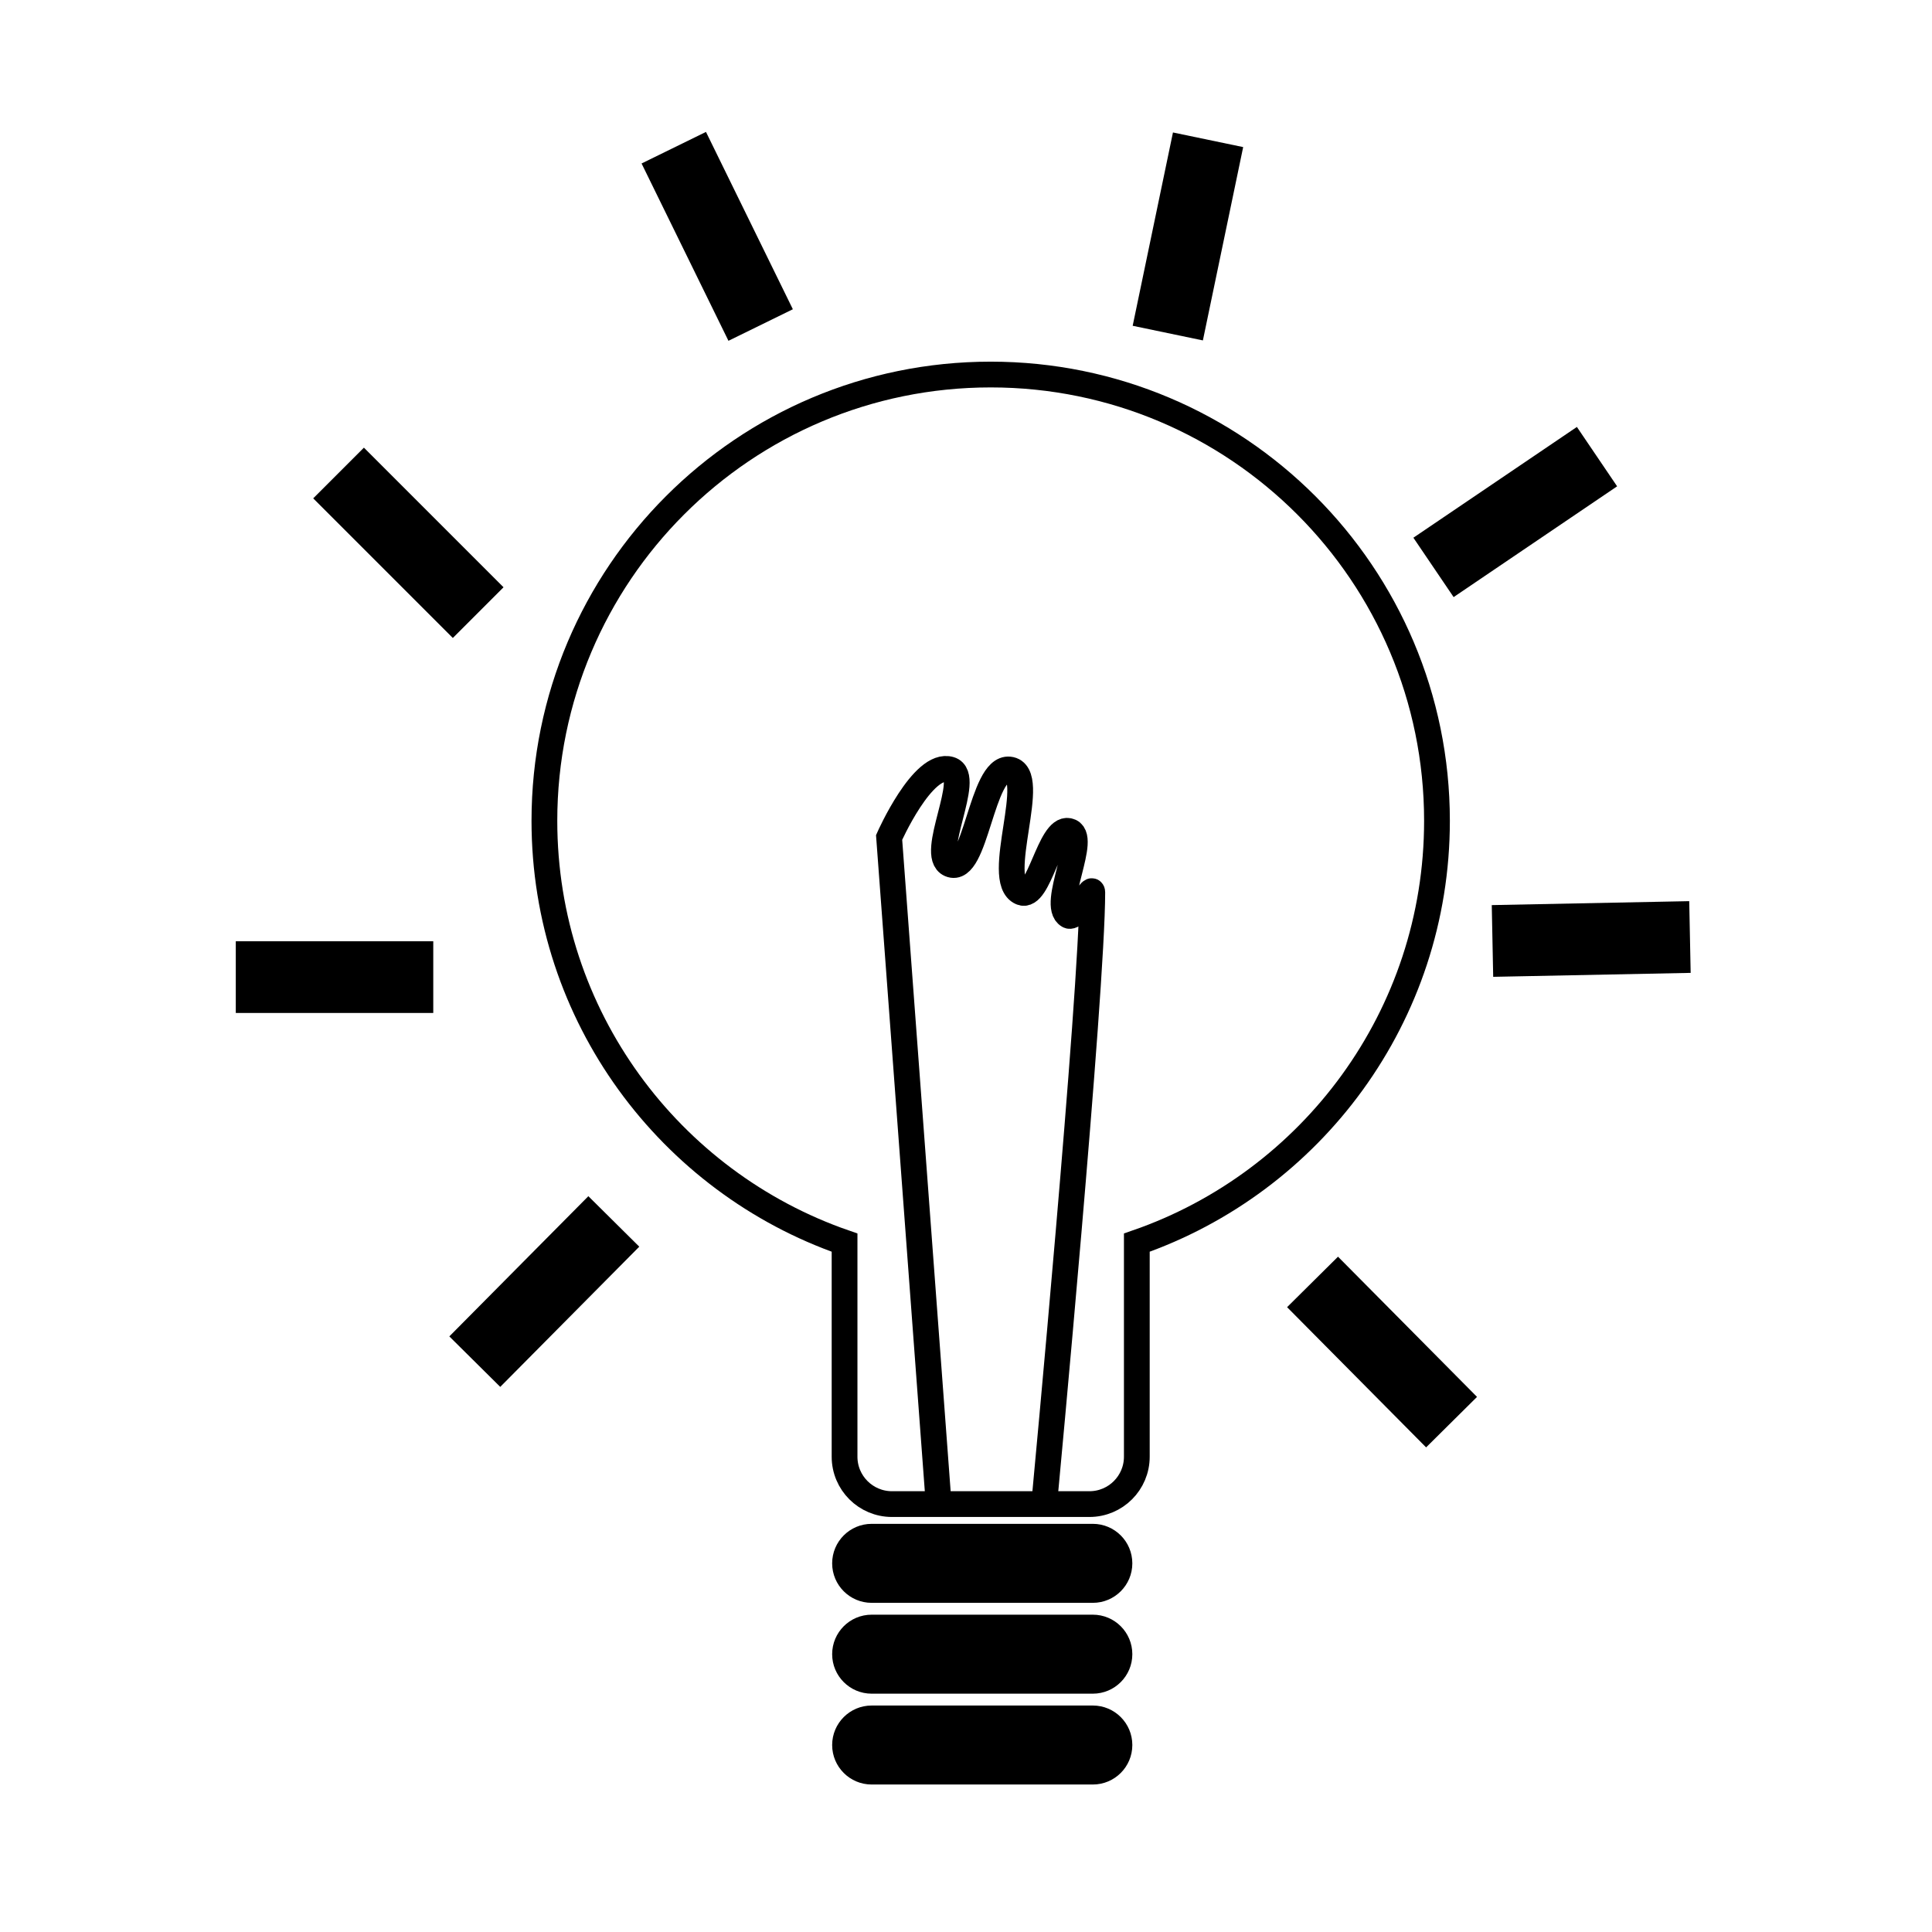 <?xml version="1.0" encoding="utf-8"?>
<!-- Generator: Adobe Illustrator 16.0.0, SVG Export Plug-In . SVG Version: 6.00 Build 0)  -->
<!DOCTYPE svg PUBLIC "-//W3C//DTD SVG 1.1//EN" "http://www.w3.org/Graphics/SVG/1.1/DTD/svg11.dtd">
<svg version="1.1" id="Layer_2" xmlns="http://www.w3.org/2000/svg" xmlns:xlink="http://www.w3.org/1999/xlink" x="0px" y="0px"
	 width="300px" height="300px" viewBox="0 0 300 300" enable-background="new 0 0 300 300" xml:space="preserve">
<g>
	<path fill="none" stroke="#000000" stroke-width="4" stroke-miterlimit="10" d="M223.134,127.458c0-38.273-31.026-69.3-69.3-69.3
		s-69.3,31.026-69.3,69.3c0,30.327,19.481,56.098,46.609,65.496v33.242c0,4.064,3.295,7.359,7.359,7.359h30.664
		c4.064,0,7.359-3.295,7.359-7.359v-33.242C203.654,183.557,223.134,157.785,223.134,127.458z"/>
	<path d="M175.827,242.755c0,3.387-2.746,6.133-6.133,6.133h-34.344c-3.387,0-6.133-2.746-6.133-6.133l0,0
		c0-3.388,2.746-6.133,6.133-6.133h34.344C173.081,236.622,175.827,239.367,175.827,242.755L175.827,242.755z"/>
	<path d="M175.827,256.86c0,3.387-2.746,6.133-6.133,6.133h-34.344c-3.387,0-6.133-2.746-6.133-6.133l0,0
		c0-3.388,2.746-6.133,6.133-6.133h34.344C173.081,250.728,175.827,253.473,175.827,256.86L175.827,256.86z"/>
	<path d="M175.827,270.966c0,3.387-2.746,6.132-6.133,6.132h-34.344c-3.387,0-6.133-2.745-6.133-6.132l0,0
		c0-3.388,2.746-6.133,6.133-6.133h34.344C173.081,264.833,175.827,267.578,175.827,270.966L175.827,270.966z"/>
	<path fill="none" stroke="#000000" stroke-width="4" stroke-miterlimit="10" d="M145.691,232.644l-7.631-102.605
		c0,0,5.238-11.833,9.471-10.552c3.521,1.066-3.381,13.267,0,14.718c3.987,1.712,4.883-15.176,9.199-14.718
		c4.765,0.505-2.562,17.185,1.84,19.08c2.767,1.192,4.408-10.145,7.359-9.54c3.221,0.66-2.848,11.507,0,13.151
		c1.115,0.645,3.68-4.9,3.68-3.611c0,15.57-7.359,93.763-7.359,93.763"/>
	<rect x="36.613" y="146.158" width="30.664" height="11.135"/>
	<rect x="69.202" y="195.027" transform="matrix(0.704 -0.71 0.71 0.704 -117.416 119.35)" width="30.665" height="11.136"/>
	<rect x="199.216" y="204.332" transform="matrix(-0.704 -0.71 0.71 -0.704 216.618 510.042)" width="30.664" height="11.136"/>
	
		<rect x="48.083" y="78.704" transform="matrix(-0.707 -0.707 0.707 -0.707 48.665 188.702)" width="30.664" height="11.136"/>
	
		<rect x="96.102" y="31.126" transform="matrix(-0.44 -0.898 0.898 -0.44 127.448 152.915)" width="30.663" height="11.136"/>
	<rect x="169.069" y="31.126" transform="matrix(0.204 -0.979 0.979 0.204 110.919 209.757)" width="30.663" height="11.136"/>
	<rect x="219.872" y="73.777" transform="matrix(0.828 -0.561 0.561 0.828 -3.973 145.758)" width="30.663" height="11.136"/>
	<rect x="231.657" y="140.288" transform="matrix(1 -0.02 0.02 1 -2.823 4.889)" width="30.663" height="11.137"/>
</g>
</svg>
